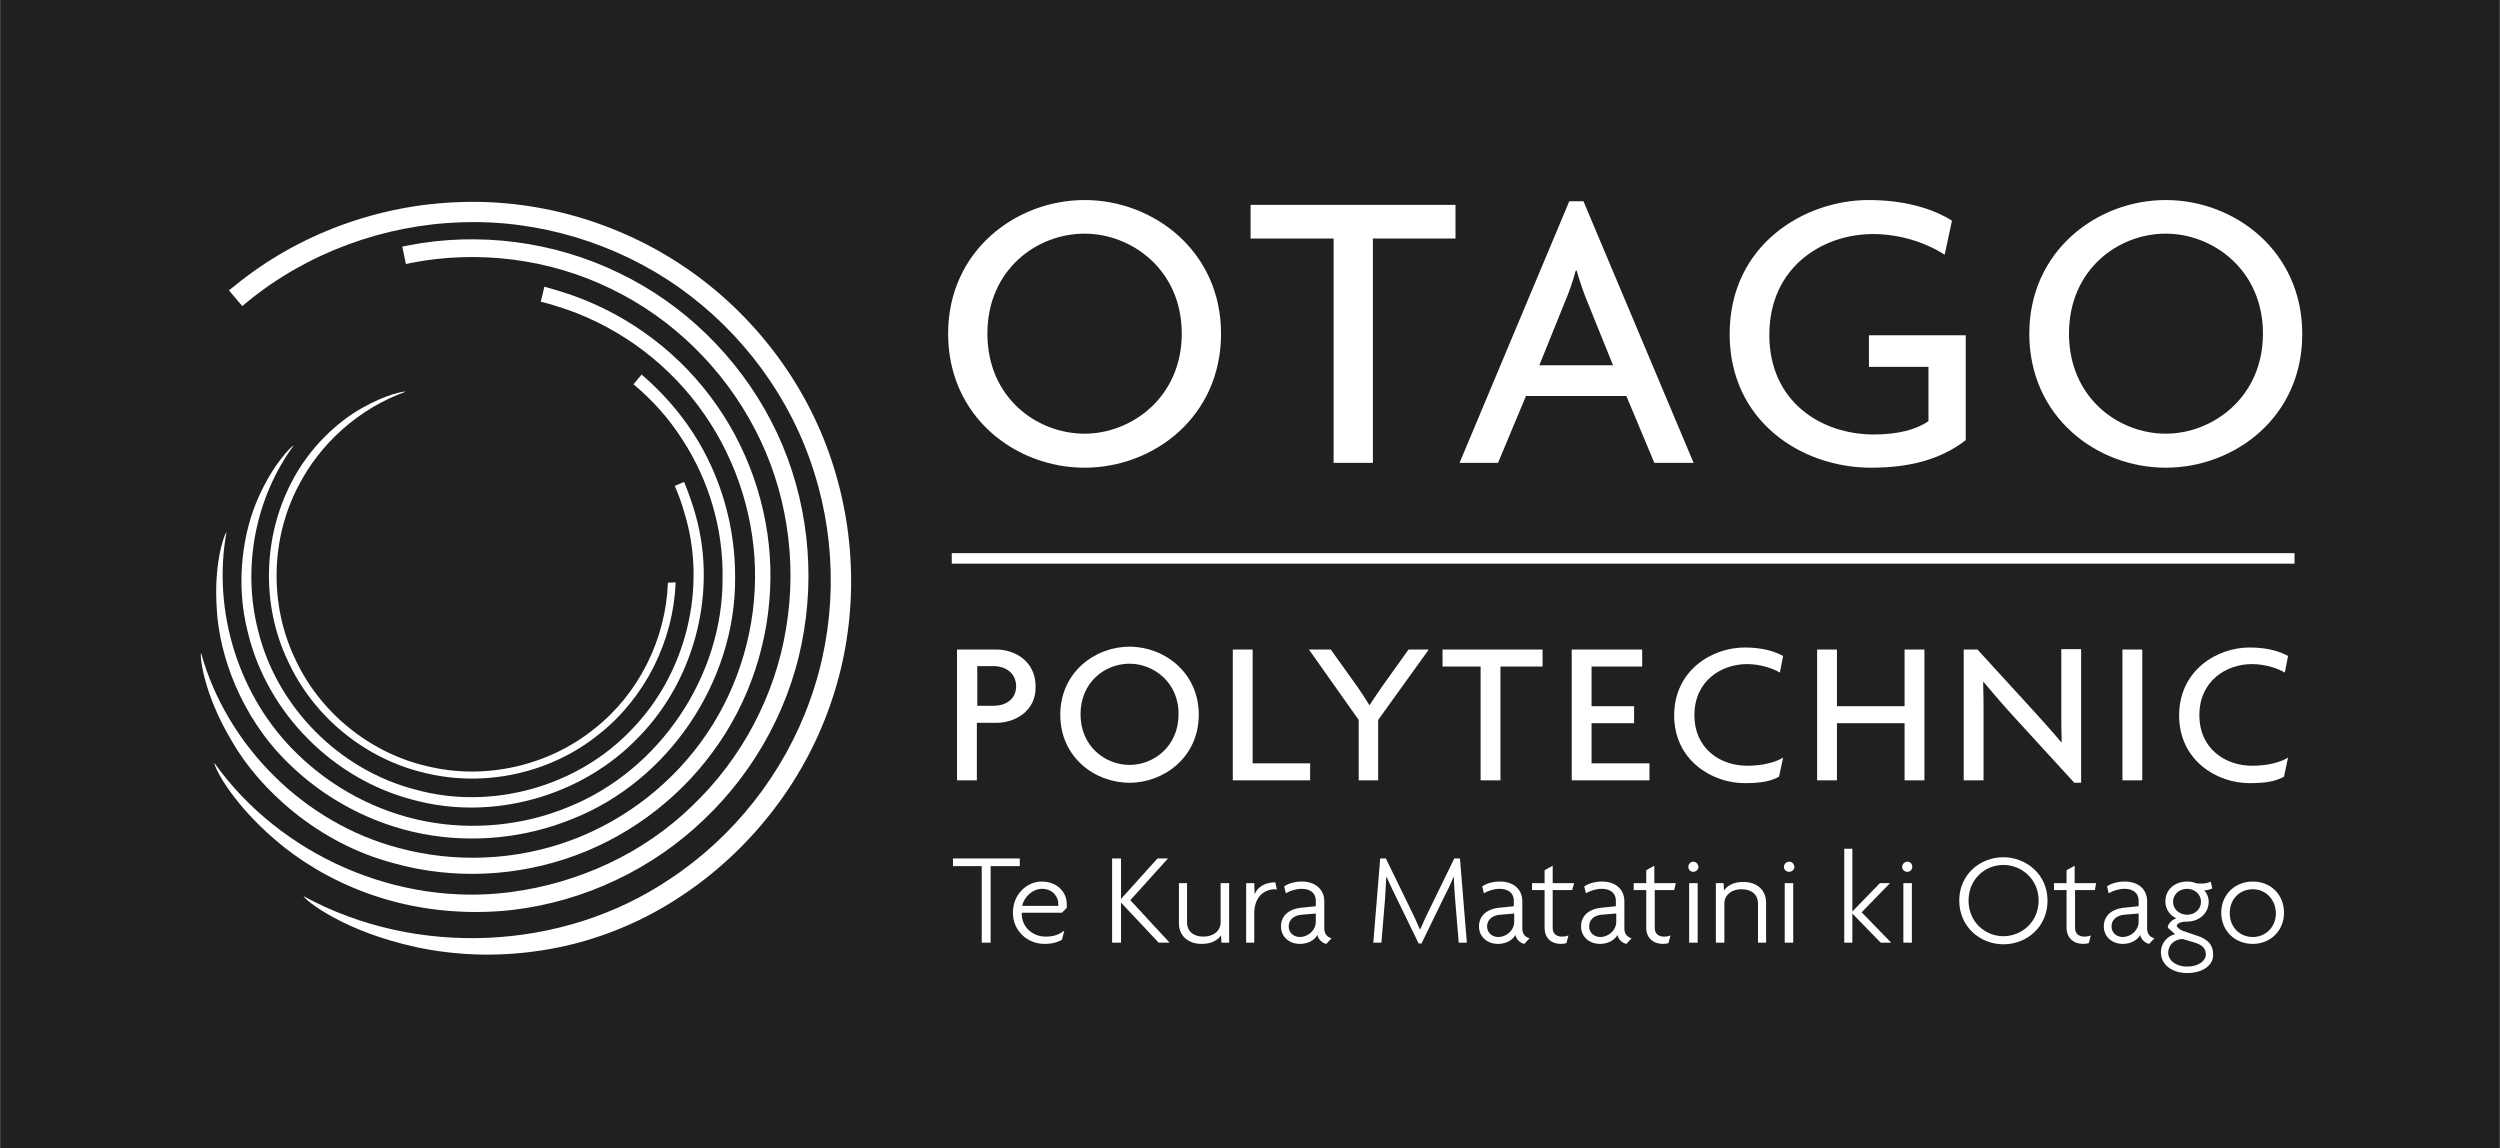 <svg height="1148" viewBox="0 0 617.3 283.5" width="2500" xmlns="http://www.w3.org/2000/svg"><path d="m0 0h617.3v283.5h-617.3z" fill="#221f20"/><g fill="#fff"><path d="m164.9 143.9c-.5 13.9-7.2 27.5-18.2 36.1-11.4 9.2-27.1 12.7-41.3 9.2-14.3-3.3-26.7-13.5-32.7-26.8-6.2-13.2-5.9-29.3.9-42.3 5.5-10.8 15.2-19.3 26.6-23.4-.5-.1-5 .7-10.9 4.1-5.9 3.3-13 9.7-17.4 18.4-7 13.5-7.4 30.2-.9 43.9 6.3 13.9 19.2 24.4 34 27.8 14.8 3.6 31.1 0 42.9-9.6 11.4-9 18.4-23.1 18.9-37.5z"/><path d="m171.3 125.7c-.7-2.3-1.5-4.5-2.4-6.7l-2.3 1c.9 2.1 1.7 4.2 2.3 6.4 5.8 18.5.6 39.9-13 53.8-13.4 14.1-34.6 20-53.3 14.8-18.8-4.8-34.3-20.4-38.9-39.3-4-15.5-.7-32.8 8.8-45.7-.6.2-5 4.5-8.7 12.8-3.7 8.2-5.9 20.8-2.6 33.5 4.8 19.8 21 36.1 40.7 41.2 19.6 5.4 41.8-.8 55.8-15.5 14.2-14.5 19.7-36.9 13.6-56.3z"/><path d="m171.1 106.9c-3.5-5.4-7.8-10.2-12.7-14.4l-2 2.4c4.7 3.9 8.8 8.5 12.1 13.7 6.6 10.1 10.1 22.2 9.9 34.2.1 24.2-15.6 47.5-38.1 56.5-11.1 4.6-23.6 5.8-35.4 3.5s-22.9-8.2-31.5-16.6c-14.4-13.9-21.1-35.1-17.5-54.8-.6.6-3.2 7.8-2.4 19.1.6 11.2 5.9 26.5 17.6 37.9 9 8.9 20.7 15.1 33.1 17.5s25.5 1.1 37.2-3.7c23.7-9.4 40.2-33.9 40.1-59.4.1-12.6-3.5-25.3-10.4-35.9z"/><path d="m97.3 213.2c14.7 4.1 30.6 3.3 44.9-2s26.8-15.1 35.4-27.8c8.6-12.6 13-27.9 12.6-43.2-.4-15.2-5.7-30.3-14.9-42.4-9.2-12.2-22.2-21.3-36.8-25.8-1.3-.4-2.7-.8-4.1-1.2l-.9 3.7c1.3.3 2.6.7 3.9 1.1 13.8 4.2 26.2 12.9 34.9 24.5 8.7 11.5 13.7 25.8 14.1 40.2s-3.8 29-11.9 40.9c-8.1 12-20 21.3-33.5 26.3s-28.6 5.7-42.6 1.9c-23.2-6.1-42.4-25.1-48.8-48.2-.3.9.6 10.1 7.6 21.8 6.7 11.7 21 25.2 40.1 30.2z"/><path d="m205.8 115.2c-6-19.3-18.6-36.4-35.1-48.1s-36.8-17.9-57-17.2c-20.2.6-40.2 7.9-55.8 20.7-.5.4-.9.7-1.4 1.1l3.3 3.9c.4-.4.9-.7 1.3-1.1 14.8-12.1 33.7-19 52.8-19.6 19.1-.7 38.4 5.2 53.9 16.2 15.6 11.1 27.5 27.2 33.2 45.5 5.8 18.2 5.5 38.3-1 56.3-6.4 18-18.8 33.8-34.8 44.3-26.4 17.7-62.5 19.3-90.3 4.1.6 1.2 10.2 8.8 27.9 12.6 8.8 1.9 19.5 2.6 30.9.8 11.4-1.7 23.5-6.1 34.3-13.3 16.9-11.1 30.1-27.8 36.8-46.8 6.8-18.9 7.1-40.1 1-59.4z"/><path d="m126.1 220.3c-27.8 3.7-56.9-9-73.2-31.9 0 1.2 4.7 10.8 17.2 20.8 6.2 4.9 14.4 9.6 24.2 12.6 9.7 3 21 4.2 32.3 2.9 17.7-2.1 34.6-10.1 47.4-22.5 12.9-12.3 21.7-28.8 24.5-46.4 2.9-17.5.1-36.1-8.1-51.8-8.2-15.8-21.5-28.9-37.6-36.6-16-7.8-34.6-10.2-52-6.8l-1.5.3.9 4.3c.5-.1.9-.2 1.4-.3 16.5-3.2 34.1-1 49.2 6.4 15.2 7.3 27.8 19.7 35.6 34.7 7.8 14.9 10.5 32.4 7.7 49.1-2.7 16.7-11 32.3-23.2 43.9-12.1 11.8-28.1 19.1-44.8 21.3zm120-41.8h-4.9v14.2h-4.9v-32.3h9.7c4.6 0 9.7 2.9 9.7 9.1.2 6-5 9-9.6 9zm-.8-14h-4v9.8h4c2.9 0 5.6-1.5 5.6-4.9-.1-3.3-2.7-4.9-5.6-4.9zm33.6 28.8c-8.6 0-17.1-6.3-17.1-16.8 0-10.4 8.5-16.8 17.1-16.8s17.1 6.4 17.1 16.8-8.5 16.8-17.1 16.8zm0-29.4c-6 0-12.1 4.5-12.1 12.5s6.2 12.5 12.1 12.5 12.1-4.5 12.1-12.5c.1-7.9-6.2-12.5-12.1-12.5zm25.5 28.8v-32.3h4.9v28.1h14.2v4.2zm35.9-14.9v14.9h-4.8v-14.9l-12.3-17.4h5.4l6.5 9.1c1 1.4 2.1 3.1 3 4.6h.1c.9-1.4 2.2-3.3 3.1-4.6l6.5-9.1h5zm30.2-13.2v28.1h-4.9v-28.1h-9.4v-4.2h24.7v4.2zm17.6 28.1v-32.3h17.4v4.2h-12.5v9.8h10.5v4.2h-10.5v9.9h14.3v4.2zm51.4-26.6c-1.6-1-4.8-2.1-8.1-2.1-6.3 0-13 4.1-13 12.6 0 8.4 6.5 12.5 13 12.5 3.8 0 6.9-.8 8.9-2l-1 4.7c-2 1.1-4.3 1.6-8.5 1.6-8.1 0-17.4-5.7-17.4-16.7 0-11.2 9.4-16.8 17.4-16.8 4.5 0 7.5 1 9.5 2.1zm30.8 26.6v-14.1h-16.7v14.1h-4.9v-32.3h4.9v14h16.7v-14h4.9v32.3zm42 .7-15.1-16.5c-2.4-2.6-5.2-5.9-7.4-8.5h-.1c.1 2.9.1 5.7.1 8.1v16.2h-4.9v-32.3h3.4l13.9 15.2c1.9 2.1 4.8 5.3 6.8 7.7l.1-.1c-.1-2.5-.1-5.3-.1-7.6v-15.3h4.9v33h-1.6zm11.8-.7v-32.3h4.9v32.3zm40.1-26.6c-1.6-1-4.8-2.1-8.1-2.1-6.3 0-13 4.1-13 12.6 0 8.4 6.5 12.5 13 12.5 3.8 0 6.9-.8 8.9-2l-1 4.7c-2 1.1-4.3 1.6-8.5 1.6-8.2 0-17.4-5.7-17.4-16.7 0-11.2 9.4-16.8 17.4-16.8 4.5 0 7.5 1 9.5 2.1zm-296.4-50.6c-17 0-33.7-12.5-33.7-33.1 0-20.5 16.8-33 33.7-33 17 0 33.7 12.6 33.7 33 0 20.6-16.7 33.1-33.7 33.1zm0-57.8c-11.8 0-24 8.9-24 24.7s12.2 24.7 24 24.7c11.6 0 24-9 24-24.7 0-15.8-12.4-24.7-24-24.7zm71.2 1.2v55.4h-9.7v-55.4h-20.5v-8.3h50.6v8.3zm69.5 55.4-6.9-16.5h-24.8l-6.9 16.5h-9.5l27.1-64.6h3.5l27.2 64.6zm-16.5-39.7c-.9-2.1-1.9-5.1-2.7-7.8h-.2c-.7 2.7-1.8 5.7-2.7 7.8l-6.3 15.6h18.2zm70 40.9c-17.2 0-34.9-11.5-34.9-33 0-22.1 18.5-33.1 34.3-33.1 8.8 0 15.9 2.1 20.6 5.1l-1.8 8.4c-4.7-3-11-5.1-17.7-5.1-12.5 0-25.6 8.2-25.6 24.9 0 16.5 12.8 24.6 25.8 24.6 5.9 0 10.5-1.2 13.5-3.3v-13.4h-14.7v-7.8h23.9v25.9c-6.2 4.8-13.9 6.8-23.4 6.8zm72.8 0c-17 0-33.7-12.5-33.7-33.1 0-20.5 16.8-33 33.7-33 17 0 33.7 12.6 33.7 33 .1 20.6-16.7 33.1-33.7 33.1zm0-57.8c-11.8 0-23.9 8.9-23.9 24.7s12.2 24.7 23.9 24.7c11.6 0 24-9 24-24.7 0-15.8-12.4-24.7-24-24.7zm-299.8 78.9h331.6v2.6h-331.6zm9.6 77.3v18.9h-2.2v-18.9h-7.1v-1.9h16.5v1.9zm18.8 10.3-1.2 1.2h-9.9c-.2 3 2.2 5.9 5.9 5.9 1.8 0 3.2-.4 4.6-1.5l-.6 2.3c-1.1.6-2.4 1-4.3 1-4.2 0-7.8-3.2-7.8-7.7 0-4.7 3.6-7.7 7.1-7.7 4 0 6.2 2.8 6.2 5.5zm-6.1-4.7c-2.4 0-4.5 2.1-4.9 4.2h8.9v-.4c.1-1.7-1.3-3.8-4-3.8zm28.8 13.3-9.3-9.9v9.9h-2.2v-20.8h2.2v10l9-10h2.6l-9.3 10.3 9.7 10.5zm15.5 0-.1-1.8c-.8 1.1-2.2 2.1-4.8 2.1-3.2 0-5.6-1.9-5.6-5.1v-9.9h2v9.7c0 2 1.4 3.5 4.1 3.5 2.5 0 4.2-1.5 4.2-3.5v-9.7h2.1v14.7zm13.3-13.2c-2.8 0-5.2 1.9-5.2 6v7.2h-2v-14.7h2l.1 2.8c.6-1.8 2.5-3 5.1-3l.4 1.8c-.2-.1-.3-.1-.4-.1zm12.6 13.5c-1-.2-2-1.1-2.2-2.2-.8 1.4-2.5 2.2-4.3 2.2-2.8 0-4.7-1.9-4.7-4.3 0-2.9 2.3-4.3 4.7-4.6l3.9-.4v-1.4c0-1.8-1.3-2.9-3.5-2.9-1.4 0-2.9.5-3.9 1.1l-.4-1.7c1.1-.8 2.8-1.2 4.4-1.2 3.1 0 5.5 1.8 5.5 4.9v6.7c0 1.5.9 2.2 1.8 2.4zm-2.6-7.5-3.6.3c-1.9.2-3.1 1.3-3.1 2.9 0 1.5 1.2 2.6 2.8 2.6 1.8 0 3.9-1.5 3.9-3.8zm35.3 7.2-.9-10.8c-.1-1.8-.3-3.6-.3-5.4h-.1c-.7 1.7-1.7 3.8-2.6 5.5l-5.3 10.9h-.7l-5.3-10.9c-.8-1.6-1.8-3.7-2.6-5.5h-.1c-.1 1.7-.2 3.7-.3 5.4l-.9 10.8h-2l1.7-20.8h1.4l5.7 11.7c.9 1.8 1.9 3.9 2.7 5.8h.1c.8-1.9 1.7-3.8 2.7-5.8l5.7-11.7h1.4l1.7 20.8zm16.2.3c-1-.2-2-1.1-2.2-2.2-.8 1.4-2.5 2.2-4.3 2.2-2.8 0-4.7-1.9-4.7-4.3 0-2.9 2.3-4.3 4.7-4.6l3.9-.4v-1.4c0-1.8-1.3-2.9-3.5-2.9-1.4 0-2.9.5-3.9 1.1l-.4-1.7c1.1-.8 2.8-1.2 4.4-1.2 3.2 0 5.5 1.8 5.5 4.9v6.7c0 1.5.9 2.2 1.8 2.4zm-2.5-7.5-3.6.3c-1.9.2-3.1 1.3-3.1 2.9 0 1.5 1.2 2.6 2.8 2.6 1.8 0 3.9-1.5 3.9-3.8zm14.3-5.8h-4.8v9.4c0 1.4 1 2.1 2.2 2.1.7 0 1.3-.1 1.7-.3l-.5 1.9c-.3.1-.8.2-1.4.2-2.3 0-4-1.4-4-4v-9.3h-3.1v-1.7h3.1v-3.2l2-1.1v4.3h5.3zm13.4 13.3c-1-.2-2-1.1-2.2-2.2-.8 1.4-2.5 2.2-4.3 2.2-2.8 0-4.7-1.9-4.7-4.3 0-2.9 2.3-4.3 4.7-4.6l3.9-.4v-1.4c0-1.8-1.3-2.9-3.5-2.9-1.4 0-2.9.5-3.9 1.1l-.4-1.7c1.2-.8 2.8-1.2 4.4-1.2 3.2 0 5.5 1.8 5.5 4.9v6.7c0 1.5.9 2.2 1.8 2.4zm-2.6-7.5-3.6.3c-1.9.2-3 1.3-3 2.9 0 1.5 1.2 2.6 2.8 2.6 1.8 0 3.9-1.5 3.9-3.8v-2zm14.4-5.8h-4.8v9.4c0 1.4 1 2.1 2.2 2.1.7 0 1.3-.1 1.7-.3l-.5 1.9c-.3.1-.8.2-1.4.2-2.3 0-4.1-1.4-4.1-4v-9.3h-3.1v-1.7h3.1v-3.2l2-1.1v4.3h5.3zm20.7 13v-9.7c0-2-1.4-3.5-4.1-3.5-2.5 0-4.2 1.5-4.2 3.5v9.7h-2.1v-14.7h1.9l.1 1.8c.8-1.1 2.2-2.1 4.8-2.1 3.2 0 5.6 1.9 5.6 5.1v9.9zm30.3 0-7-7.2v7.2h-2v-23.2h2v15.5l6.8-7h2.5l-7 7.2 7.3 7.5zm30.3.4c-5.7 0-10.9-4.3-10.9-10.8 0-6.4 5.1-10.7 10.9-10.7 5.7 0 10.9 4.3 10.9 10.7 0 6.5-5.1 10.8-10.9 10.8zm0-19.6c-4.5 0-8.6 3.5-8.6 8.8s4.1 8.8 8.6 8.8 8.7-3.5 8.7-8.8-4.2-8.8-8.7-8.8zm22.6 6.2h-4.9v9.4c0 1.4 1 2.1 2.2 2.1.7 0 1.3-.1 1.7-.3l-.5 1.9c-.3.1-.8.2-1.4.2-2.3 0-4.1-1.4-4.1-4v-9.3h-3.1v-1.7h3.1v-3.2l2-1.1v4.3h5.3zm13.4 13.3c-1-.2-2-1.1-2.2-2.2-.8 1.4-2.5 2.2-4.3 2.2-2.8 0-4.7-1.9-4.7-4.3 0-2.9 2.3-4.3 4.7-4.6l3.9-.4v-1.4c0-1.8-1.3-2.9-3.5-2.9-1.4 0-2.9.5-3.9 1.1l-.4-1.7c1.1-.8 2.8-1.2 4.4-1.2 3.2 0 5.5 1.8 5.5 4.9v6.7c0 1.5.9 2.2 1.8 2.4zm-2.6-7.5-3.6.3c-1.9.2-3.1 1.3-3.1 2.9 0 1.5 1.2 2.6 2.8 2.6 1.8 0 3.9-1.5 3.9-3.8zm12 14.7c-3.9 0-6.5-2.2-6.5-5.1 0-2.4 1.7-4.1 3.5-4.5l-1.8-1.6c0-1 1.1-2 2.1-2.3-1.5-.7-2.7-2.2-2.7-4.2 0-2.8 2.2-4.9 5.4-4.9.8 0 1.3.1 1.8.3s1.1.2 1.8.2c.9 0 1.7-.2 2.2-.5l.4 1.7c-.4.2-1.4.5-2 .5.6.6 1.1 1.6 1.1 2.8 0 2.6-2.1 4.9-5.4 4.9-1.6 0-2.5.5-2.5 1.1 0 .1.6.8 1.3 1.1l3.8 1.3c2.5.8 3.9 2.2 3.9 4.6.1 2.6-2.5 4.6-6.4 4.6zm1.9-7.5-3-.9c-2.1 0-3.6 1.5-3.6 3.4 0 1.7 1.7 3.4 4.7 3.4 2.9 0 4.6-1.5 4.6-3s-1-2.4-2.7-2.9zm-1.9-13.3c-2 0-3.5 1.4-3.5 3.2s1.5 3.2 3.5 3.2c1.9 0 3.4-1.4 3.4-3.2s-1.5-3.2-3.4-3.2zm16.2 13.6c-4.4 0-7.8-3.2-7.8-7.7s3.4-7.7 7.8-7.7 7.7 3.2 7.7 7.7-3.4 7.7-7.7 7.7zm0-13.5c-3.2 0-5.7 2.4-5.7 5.9s2.5 5.9 5.7 5.9c3.1 0 5.7-2.4 5.7-5.9-.1-3.5-2.6-5.9-5.7-5.9zm-139.2 13.2v-14.7h2.1v14.7zm1-20c-.7 0-1.2.6-1.2 1.3s.6 1.2 1.2 1.2c.7 0 1.3-.6 1.3-1.2-.1-.8-.6-1.3-1.3-1.3zm22.6 20v-14.7h2.1v14.7zm1.1-20c-.7 0-1.3.6-1.3 1.3s.6 1.2 1.3 1.2 1.3-.6 1.3-1.2c-.1-.8-.6-1.3-1.3-1.3zm28.2 20v-14.7h2.1v14.7zm1-20c-.7 0-1.3.6-1.3 1.3s.6 1.2 1.3 1.2 1.2-.6 1.2-1.2c0-.8-.5-1.3-1.2-1.3z"/></g><g fill="none"><path d="m329.2 33.5c-8.6 0-17.1-6.3-17.1-16.8 0-10.4 8.5-16.7 17.1-16.7s17.1 6.4 17.1 16.7c0 10.5-8.5 16.8-17.1 16.8zm0-29.3c-6 0-12.1 4.5-12.1 12.5s6.2 12.5 12.1 12.5 12.1-4.6 12.1-12.5-6.2-12.5-12.1-12.5z"/><path d="m329.2 50.3c-8.6 0-17.1-6.3-17.1-16.8 0-10.4 8.5-16.7 17.1-16.7s17.1 6.4 17.1 16.7c0 10.5-8.5 16.8-17.1 16.8zm0-29.3c-6 0-12.1 4.5-12.1 12.5s6.2 12.5 12.1 12.5 12.1-4.6 12.1-12.5c0-8-6.2-12.5-12.1-12.5zm0 245.7c-8.6 0-17.1-6.3-17.1-16.8 0-10.4 8.5-16.7 17.1-16.7s17.1 6.4 17.1 16.7c0 10.5-8.5 16.8-17.1 16.8zm0-29.3c-6 0-12.1 4.5-12.1 12.5s6.2 12.5 12.1 12.5 12.1-4.6 12.1-12.5c0-8-6.2-12.5-12.1-12.5z"/><path d="m329.2 283.5c-8.6 0-17.1-6.3-17.1-16.8 0-10.4 8.5-16.7 17.1-16.7s17.1 6.4 17.1 16.7c0 10.4-8.5 16.8-17.1 16.8zm0-29.3c-6 0-12.1 4.5-12.1 12.5s6.2 12.5 12.1 12.5 12.1-4.6 12.1-12.5c0-8-6.2-12.5-12.1-12.5zm-295.7-113.7c0 8.6-6.3 17.1-16.8 17.1-10.3.1-16.7-8.4-16.7-17.1 0-8.6 6.4-17.1 16.7-17.1 10.5.1 16.8 8.6 16.8 17.1zm-29.3 0c0 6 4.5 12.1 12.5 12.1s12.5-6.2 12.5-12.1-4.6-12.1-12.5-12.1-12.5 6.3-12.5 12.1z"/><path d="m50.3 140.5c0 8.6-6.3 17.1-16.8 17.1-10.4 0-16.7-8.5-16.7-17.1s6.4-17.1 16.7-17.1c10.5.1 16.8 8.6 16.8 17.1zm-29.3 0c0 6 4.5 12.1 12.5 12.1s12.5-6.2 12.5-12.1-4.6-12.1-12.5-12.1c-8 0-12.5 6.3-12.5 12.1zm579.5 0c0 8.6-6.3 17.1-16.8 17.1-10.4 0-16.7-8.5-16.7-17.1s6.4-17.1 16.7-17.1c10.5.1 16.8 8.6 16.8 17.1zm-29.3 0c0 6 4.5 12.1 12.5 12.1s12.5-6.2 12.5-12.1-4.6-12.1-12.5-12.1c-8 0-12.5 6.3-12.5 12.1z"/><path d="m617.3 140.5c0 8.6-6.3 17.1-16.8 17.1-10.4 0-16.7-8.5-16.7-17.1s6.4-17.1 16.7-17.1c10.5.1 16.8 8.6 16.8 17.1zm-29.3 0c0 6 4.5 12.1 12.5 12.1s12.5-6.2 12.5-12.1-4.6-12.1-12.5-12.1c-8 0-12.5 6.3-12.5 12.1z"/></g></svg>